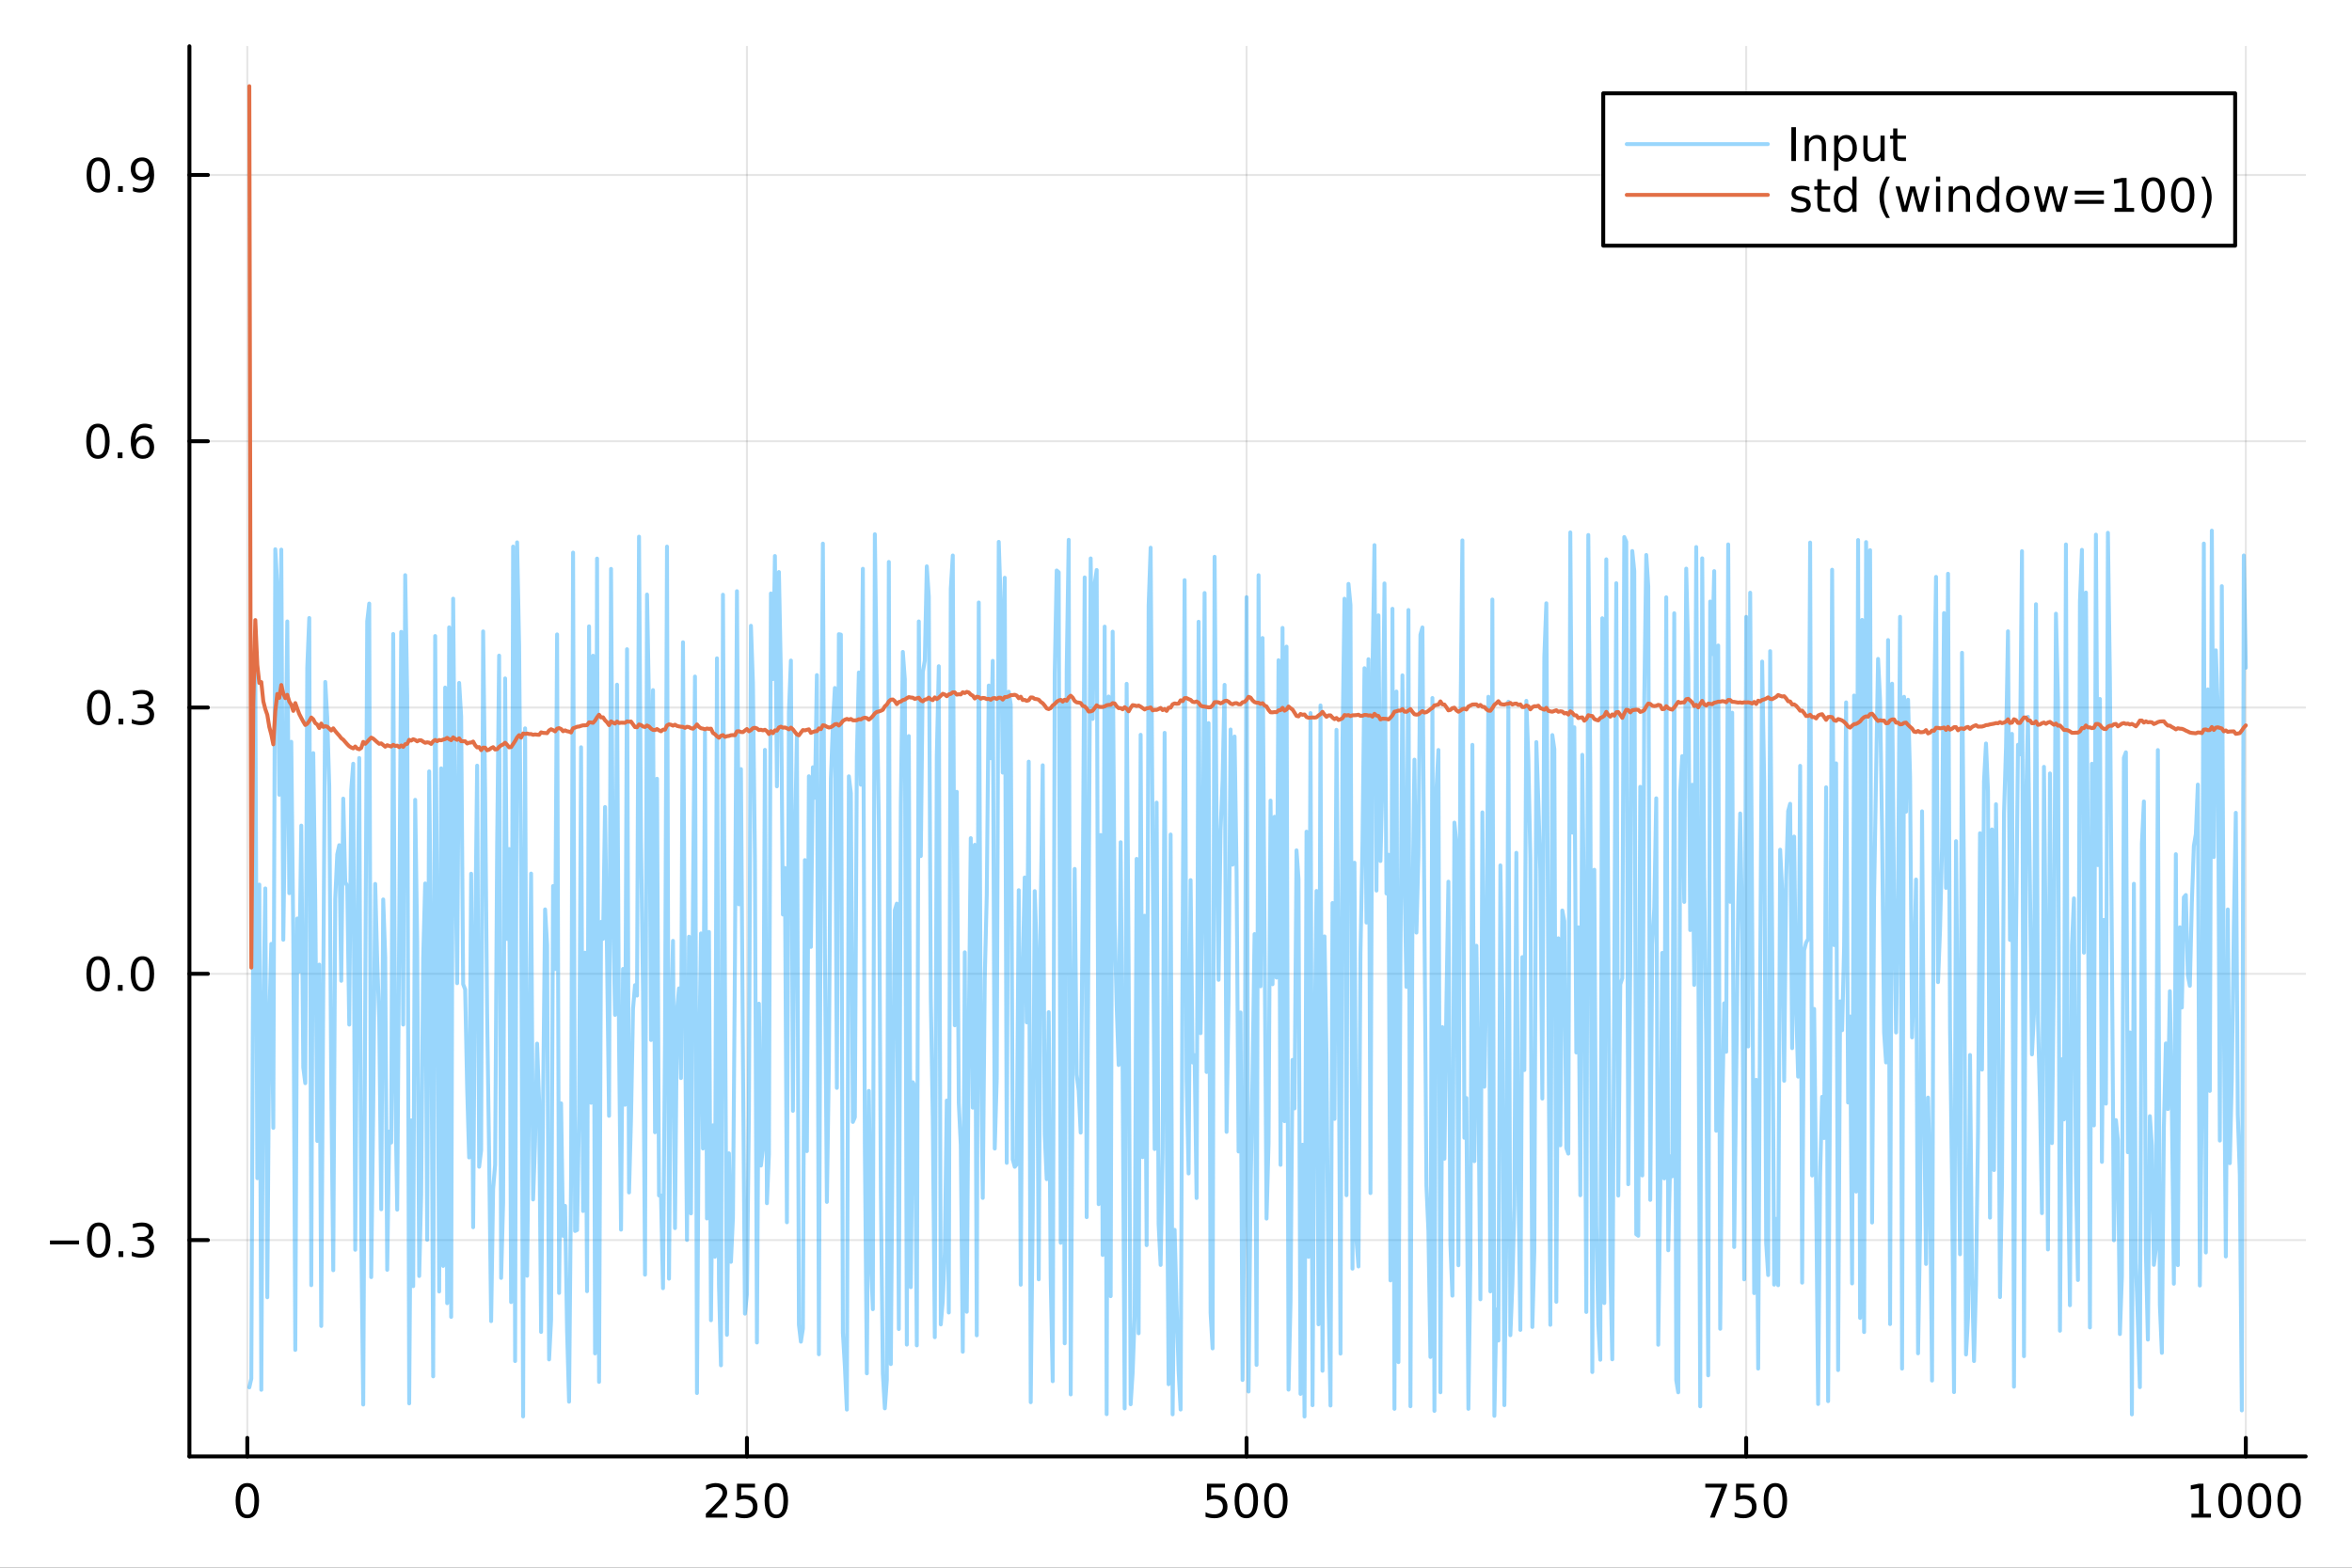 <?xml version="1.0" encoding="utf-8"?>
<svg xmlns="http://www.w3.org/2000/svg" xmlns:xlink="http://www.w3.org/1999/xlink" width="600" height="400" viewBox="0 0 2400 1600">
<rect x="0" y="0" width="2400" height="1600" fill="#333333" stroke="none"/>
<defs>
  <clipPath id="clip950">
    <rect x="0" y="0" width="2400" height="1600"/>
  </clipPath>
</defs>
<path clip-path="url(#clip950)" d="M0 1600 L2400 1600 L2400 0 L0 0  Z" fill="#ffffff" fill-rule="evenodd" fill-opacity="1"/>
<defs>
  <clipPath id="clip951">
    <rect x="480" y="0" width="1681" height="1600"/>
  </clipPath>
</defs>
<path clip-path="url(#clip950)" d="M193.288 1486.45 L2352.76 1486.45 L2352.76 47.244 L193.288 47.244  Z" fill="#ffffff" fill-rule="evenodd" fill-opacity="1"/>
<defs>
  <clipPath id="clip952">
    <rect x="193" y="47" width="2160" height="1440"/>
  </clipPath>
</defs>
<polyline clip-path="url(#clip952)" style="stroke:#000000; stroke-linecap:round; stroke-linejoin:round; stroke-width:2; stroke-opacity:0.1; fill:none" points="252.366,1486.45 252.366,47.244 "/>
<polyline clip-path="url(#clip952)" style="stroke:#000000; stroke-linecap:round; stroke-linejoin:round; stroke-width:2; stroke-opacity:0.1; fill:none" points="762.184,1486.45 762.184,47.244 "/>
<polyline clip-path="url(#clip952)" style="stroke:#000000; stroke-linecap:round; stroke-linejoin:round; stroke-width:2; stroke-opacity:0.1; fill:none" points="1272,1486.45 1272,47.244 "/>
<polyline clip-path="url(#clip952)" style="stroke:#000000; stroke-linecap:round; stroke-linejoin:round; stroke-width:2; stroke-opacity:0.1; fill:none" points="1781.82,1486.45 1781.82,47.244 "/>
<polyline clip-path="url(#clip952)" style="stroke:#000000; stroke-linecap:round; stroke-linejoin:round; stroke-width:2; stroke-opacity:0.1; fill:none" points="2291.64,1486.45 2291.64,47.244 "/>
<polyline clip-path="url(#clip950)" style="stroke:#000000; stroke-linecap:round; stroke-linejoin:round; stroke-width:4; stroke-opacity:1; fill:none" points="193.288,1486.45 2352.76,1486.45 "/>
<polyline clip-path="url(#clip950)" style="stroke:#000000; stroke-linecap:round; stroke-linejoin:round; stroke-width:4; stroke-opacity:1; fill:none" points="252.366,1486.45 252.366,1467.55 "/>
<polyline clip-path="url(#clip950)" style="stroke:#000000; stroke-linecap:round; stroke-linejoin:round; stroke-width:4; stroke-opacity:1; fill:none" points="762.184,1486.45 762.184,1467.55 "/>
<polyline clip-path="url(#clip950)" style="stroke:#000000; stroke-linecap:round; stroke-linejoin:round; stroke-width:4; stroke-opacity:1; fill:none" points="1272,1486.45 1272,1467.55 "/>
<polyline clip-path="url(#clip950)" style="stroke:#000000; stroke-linecap:round; stroke-linejoin:round; stroke-width:4; stroke-opacity:1; fill:none" points="1781.82,1486.45 1781.82,1467.55 "/>
<polyline clip-path="url(#clip950)" style="stroke:#000000; stroke-linecap:round; stroke-linejoin:round; stroke-width:4; stroke-opacity:1; fill:none" points="2291.64,1486.45 2291.64,1467.55 "/>
<path clip-path="url(#clip950)" d="M252.366 1517.37 Q248.755 1517.37 246.926 1520.93 Q245.12 1524.47 245.12 1531.6 Q245.12 1538.71 246.926 1542.27 Q248.755 1545.82 252.366 1545.82 Q256 1545.82 257.805 1542.27 Q259.634 1538.71 259.634 1531.6 Q259.634 1524.47 257.805 1520.93 Q256 1517.37 252.366 1517.37 M252.366 1513.66 Q258.176 1513.66 261.231 1518.27 Q264.31 1522.85 264.31 1531.6 Q264.31 1540.33 261.231 1544.94 Q258.176 1549.52 252.366 1549.52 Q246.555 1549.52 243.477 1544.94 Q240.421 1540.33 240.421 1531.6 Q240.421 1522.85 243.477 1518.27 Q246.555 1513.66 252.366 1513.66 Z" fill="#000000" fill-rule="nonzero" fill-opacity="1" /><path clip-path="url(#clip950)" d="M725.876 1544.91 L742.196 1544.91 L742.196 1548.85 L720.251 1548.85 L720.251 1544.91 Q722.913 1542.16 727.497 1537.53 Q732.103 1532.88 733.284 1531.53 Q735.529 1529.01 736.409 1527.27 Q737.311 1525.51 737.311 1523.82 Q737.311 1521.07 735.367 1519.33 Q733.446 1517.6 730.344 1517.6 Q728.145 1517.6 725.691 1518.36 Q723.261 1519.13 720.483 1520.68 L720.483 1515.95 Q723.307 1514.82 725.761 1514.24 Q728.214 1513.66 730.251 1513.66 Q735.622 1513.66 738.816 1516.35 Q742.01 1519.03 742.01 1523.52 Q742.01 1525.65 741.2 1527.57 Q740.413 1529.47 738.307 1532.07 Q737.728 1532.74 734.626 1535.95 Q731.524 1539.15 725.876 1544.91 Z" fill="#000000" fill-rule="nonzero" fill-opacity="1" /><path clip-path="url(#clip950)" d="M752.057 1514.29 L770.413 1514.29 L770.413 1518.22 L756.339 1518.22 L756.339 1526.7 Q757.358 1526.35 758.376 1526.19 Q759.395 1526 760.413 1526 Q766.2 1526 769.58 1529.17 Q772.959 1532.34 772.959 1537.76 Q772.959 1543.34 769.487 1546.44 Q766.015 1549.52 759.696 1549.52 Q757.52 1549.52 755.251 1549.15 Q753.006 1548.78 750.598 1548.04 L750.598 1543.34 Q752.682 1544.47 754.904 1545.03 Q757.126 1545.58 759.603 1545.58 Q763.608 1545.58 765.945 1543.48 Q768.283 1541.37 768.283 1537.76 Q768.283 1534.15 765.945 1532.04 Q763.608 1529.94 759.603 1529.94 Q757.728 1529.94 755.853 1530.35 Q754.001 1530.77 752.057 1531.65 L752.057 1514.29 Z" fill="#000000" fill-rule="nonzero" fill-opacity="1" /><path clip-path="url(#clip950)" d="M792.172 1517.37 Q788.561 1517.37 786.732 1520.93 Q784.927 1524.47 784.927 1531.6 Q784.927 1538.71 786.732 1542.27 Q788.561 1545.82 792.172 1545.82 Q795.806 1545.82 797.612 1542.27 Q799.441 1538.71 799.441 1531.6 Q799.441 1524.47 797.612 1520.93 Q795.806 1517.37 792.172 1517.37 M792.172 1513.66 Q797.982 1513.66 801.038 1518.27 Q804.117 1522.85 804.117 1531.6 Q804.117 1540.33 801.038 1544.94 Q797.982 1549.52 792.172 1549.52 Q786.362 1549.52 783.283 1544.94 Q780.228 1540.33 780.228 1531.6 Q780.228 1522.85 783.283 1518.27 Q786.362 1513.66 792.172 1513.66 Z" fill="#000000" fill-rule="nonzero" fill-opacity="1" /><path clip-path="url(#clip950)" d="M1231.62 1514.29 L1249.98 1514.29 L1249.98 1518.22 L1235.9 1518.22 L1235.9 1526.7 Q1236.92 1526.35 1237.94 1526.19 Q1238.96 1526 1239.98 1526 Q1245.76 1526 1249.14 1529.17 Q1252.52 1532.34 1252.52 1537.76 Q1252.52 1543.34 1249.05 1546.44 Q1245.58 1549.52 1239.26 1549.52 Q1237.08 1549.52 1234.81 1549.15 Q1232.57 1548.78 1230.16 1548.04 L1230.16 1543.34 Q1232.25 1544.47 1234.47 1545.03 Q1236.69 1545.58 1239.17 1545.58 Q1243.17 1545.58 1245.51 1543.48 Q1247.85 1541.37 1247.85 1537.76 Q1247.85 1534.15 1245.51 1532.04 Q1243.17 1529.94 1239.17 1529.94 Q1237.29 1529.94 1235.42 1530.35 Q1233.56 1530.77 1231.62 1531.65 L1231.62 1514.29 Z" fill="#000000" fill-rule="nonzero" fill-opacity="1" /><path clip-path="url(#clip950)" d="M1271.74 1517.37 Q1268.12 1517.37 1266.3 1520.93 Q1264.49 1524.47 1264.49 1531.6 Q1264.49 1538.71 1266.3 1542.27 Q1268.12 1545.82 1271.74 1545.82 Q1275.37 1545.82 1277.18 1542.27 Q1279 1538.71 1279 1531.6 Q1279 1524.47 1277.18 1520.93 Q1275.37 1517.37 1271.74 1517.37 M1271.74 1513.66 Q1277.55 1513.66 1280.6 1518.27 Q1283.68 1522.85 1283.68 1531.6 Q1283.68 1540.33 1280.6 1544.94 Q1277.55 1549.52 1271.74 1549.52 Q1265.93 1549.52 1262.85 1544.94 Q1259.79 1540.33 1259.79 1531.6 Q1259.79 1522.85 1262.85 1518.27 Q1265.93 1513.66 1271.74 1513.66 Z" fill="#000000" fill-rule="nonzero" fill-opacity="1" /><path clip-path="url(#clip950)" d="M1301.9 1517.37 Q1298.29 1517.37 1296.46 1520.93 Q1294.65 1524.47 1294.65 1531.6 Q1294.65 1538.71 1296.46 1542.27 Q1298.29 1545.82 1301.9 1545.82 Q1305.53 1545.82 1307.34 1542.27 Q1309.17 1538.71 1309.17 1531.6 Q1309.17 1524.47 1307.34 1520.93 Q1305.53 1517.37 1301.9 1517.37 M1301.9 1513.66 Q1307.71 1513.66 1310.76 1518.27 Q1313.84 1522.85 1313.84 1531.6 Q1313.84 1540.33 1310.76 1544.94 Q1307.71 1549.52 1301.9 1549.52 Q1296.09 1549.52 1293.01 1544.94 Q1289.95 1540.33 1289.95 1531.6 Q1289.95 1522.85 1293.01 1518.27 Q1296.09 1513.66 1301.9 1513.66 Z" fill="#000000" fill-rule="nonzero" fill-opacity="1" /><path clip-path="url(#clip950)" d="M1740.1 1514.29 L1762.32 1514.29 L1762.32 1516.28 L1749.77 1548.85 L1744.89 1548.85 L1756.69 1518.22 L1740.1 1518.22 L1740.1 1514.29 Z" fill="#000000" fill-rule="nonzero" fill-opacity="1" /><path clip-path="url(#clip950)" d="M1771.48 1514.29 L1789.84 1514.29 L1789.84 1518.22 L1775.77 1518.22 L1775.77 1526.7 Q1776.79 1526.35 1777.8 1526.19 Q1778.82 1526 1779.84 1526 Q1785.63 1526 1789.01 1529.17 Q1792.39 1532.34 1792.39 1537.76 Q1792.39 1543.34 1788.92 1546.44 Q1785.44 1549.52 1779.12 1549.52 Q1776.95 1549.52 1774.68 1549.15 Q1772.43 1548.78 1770.03 1548.04 L1770.03 1543.34 Q1772.11 1544.47 1774.33 1545.03 Q1776.55 1545.58 1779.03 1545.58 Q1783.04 1545.58 1785.37 1543.48 Q1787.71 1541.37 1787.71 1537.76 Q1787.71 1534.15 1785.37 1532.04 Q1783.04 1529.94 1779.03 1529.94 Q1777.16 1529.94 1775.28 1530.35 Q1773.43 1530.77 1771.48 1531.65 L1771.48 1514.29 Z" fill="#000000" fill-rule="nonzero" fill-opacity="1" /><path clip-path="url(#clip950)" d="M1811.6 1517.37 Q1807.99 1517.37 1806.16 1520.93 Q1804.36 1524.47 1804.36 1531.6 Q1804.36 1538.71 1806.16 1542.27 Q1807.99 1545.82 1811.6 1545.82 Q1815.23 1545.82 1817.04 1542.27 Q1818.87 1538.71 1818.87 1531.6 Q1818.87 1524.47 1817.04 1520.93 Q1815.23 1517.37 1811.6 1517.37 M1811.6 1513.66 Q1817.41 1513.66 1820.47 1518.27 Q1823.54 1522.85 1823.54 1531.6 Q1823.54 1540.33 1820.47 1544.94 Q1817.41 1549.52 1811.6 1549.52 Q1805.79 1549.52 1802.71 1544.94 Q1799.66 1540.33 1799.66 1531.6 Q1799.66 1522.85 1802.71 1518.27 Q1805.79 1513.66 1811.6 1513.66 Z" fill="#000000" fill-rule="nonzero" fill-opacity="1" /><path clip-path="url(#clip950)" d="M2236.16 1544.91 L2243.8 1544.91 L2243.8 1518.55 L2235.49 1520.21 L2235.49 1515.95 L2243.76 1514.29 L2248.43 1514.29 L2248.43 1544.91 L2256.07 1544.91 L2256.07 1548.85 L2236.16 1548.85 L2236.16 1544.91 Z" fill="#000000" fill-rule="nonzero" fill-opacity="1" /><path clip-path="url(#clip950)" d="M2275.52 1517.37 Q2271.91 1517.37 2270.08 1520.93 Q2268.27 1524.47 2268.27 1531.6 Q2268.27 1538.71 2270.08 1542.27 Q2271.91 1545.82 2275.52 1545.82 Q2279.15 1545.82 2280.96 1542.27 Q2282.78 1538.71 2282.78 1531.6 Q2282.78 1524.47 2280.96 1520.93 Q2279.15 1517.37 2275.52 1517.37 M2275.52 1513.66 Q2281.33 1513.66 2284.38 1518.27 Q2287.46 1522.85 2287.46 1531.6 Q2287.46 1540.33 2284.38 1544.94 Q2281.33 1549.52 2275.52 1549.52 Q2269.71 1549.52 2266.63 1544.94 Q2263.57 1540.33 2263.57 1531.6 Q2263.57 1522.85 2266.63 1518.27 Q2269.71 1513.66 2275.52 1513.66 Z" fill="#000000" fill-rule="nonzero" fill-opacity="1" /><path clip-path="url(#clip950)" d="M2305.68 1517.37 Q2302.07 1517.37 2300.24 1520.93 Q2298.43 1524.47 2298.43 1531.6 Q2298.43 1538.71 2300.24 1542.27 Q2302.07 1545.82 2305.68 1545.82 Q2309.31 1545.82 2311.12 1542.27 Q2312.95 1538.71 2312.95 1531.6 Q2312.95 1524.47 2311.12 1520.93 Q2309.31 1517.37 2305.68 1517.37 M2305.68 1513.66 Q2311.49 1513.66 2314.54 1518.27 Q2317.62 1522.85 2317.62 1531.6 Q2317.62 1540.33 2314.54 1544.94 Q2311.49 1549.52 2305.68 1549.52 Q2299.87 1549.52 2296.79 1544.94 Q2293.73 1540.33 2293.73 1531.6 Q2293.73 1522.85 2296.79 1518.27 Q2299.87 1513.66 2305.68 1513.66 Z" fill="#000000" fill-rule="nonzero" fill-opacity="1" /><path clip-path="url(#clip950)" d="M2335.84 1517.37 Q2332.23 1517.37 2330.4 1520.93 Q2328.59 1524.47 2328.59 1531.6 Q2328.59 1538.71 2330.4 1542.27 Q2332.23 1545.82 2335.84 1545.82 Q2339.47 1545.82 2341.28 1542.27 Q2343.11 1538.71 2343.11 1531.6 Q2343.11 1524.47 2341.28 1520.93 Q2339.47 1517.37 2335.84 1517.37 M2335.84 1513.66 Q2341.65 1513.66 2344.71 1518.27 Q2347.78 1522.85 2347.78 1531.6 Q2347.78 1540.33 2344.71 1544.94 Q2341.65 1549.52 2335.84 1549.52 Q2330.03 1549.52 2326.95 1544.94 Q2323.9 1540.33 2323.9 1531.6 Q2323.9 1522.85 2326.95 1518.27 Q2330.03 1513.66 2335.84 1513.66 Z" fill="#000000" fill-rule="nonzero" fill-opacity="1" /><polyline clip-path="url(#clip952)" style="stroke:#000000; stroke-linecap:round; stroke-linejoin:round; stroke-width:2; stroke-opacity:0.1; fill:none" points="193.288,1265.64 2352.76,1265.64 "/>
<polyline clip-path="url(#clip952)" style="stroke:#000000; stroke-linecap:round; stroke-linejoin:round; stroke-width:2; stroke-opacity:0.1; fill:none" points="193.288,993.87 2352.76,993.87 "/>
<polyline clip-path="url(#clip952)" style="stroke:#000000; stroke-linecap:round; stroke-linejoin:round; stroke-width:2; stroke-opacity:0.1; fill:none" points="193.288,722.102 2352.76,722.102 "/>
<polyline clip-path="url(#clip952)" style="stroke:#000000; stroke-linecap:round; stroke-linejoin:round; stroke-width:2; stroke-opacity:0.1; fill:none" points="193.288,450.334 2352.76,450.334 "/>
<polyline clip-path="url(#clip952)" style="stroke:#000000; stroke-linecap:round; stroke-linejoin:round; stroke-width:2; stroke-opacity:0.1; fill:none" points="193.288,178.566 2352.76,178.566 "/>
<polyline clip-path="url(#clip950)" style="stroke:#000000; stroke-linecap:round; stroke-linejoin:round; stroke-width:4; stroke-opacity:1; fill:none" points="193.288,1486.45 193.288,47.244 "/>
<polyline clip-path="url(#clip950)" style="stroke:#000000; stroke-linecap:round; stroke-linejoin:round; stroke-width:4; stroke-opacity:1; fill:none" points="193.288,1265.64 212.185,1265.64 "/>
<polyline clip-path="url(#clip950)" style="stroke:#000000; stroke-linecap:round; stroke-linejoin:round; stroke-width:4; stroke-opacity:1; fill:none" points="193.288,993.87 212.185,993.87 "/>
<polyline clip-path="url(#clip950)" style="stroke:#000000; stroke-linecap:round; stroke-linejoin:round; stroke-width:4; stroke-opacity:1; fill:none" points="193.288,722.102 212.185,722.102 "/>
<polyline clip-path="url(#clip950)" style="stroke:#000000; stroke-linecap:round; stroke-linejoin:round; stroke-width:4; stroke-opacity:1; fill:none" points="193.288,450.334 212.185,450.334 "/>
<polyline clip-path="url(#clip950)" style="stroke:#000000; stroke-linecap:round; stroke-linejoin:round; stroke-width:4; stroke-opacity:1; fill:none" points="193.288,178.566 212.185,178.566 "/>
<path clip-path="url(#clip950)" d="M50.992 1266.09 L80.668 1266.09 L80.668 1270.02 L50.992 1270.02 L50.992 1266.09 Z" fill="#000000" fill-rule="nonzero" fill-opacity="1" /><path clip-path="url(#clip950)" d="M100.76 1251.44 Q97.149 1251.44 95.321 1255 Q93.515 1258.54 93.515 1265.67 Q93.515 1272.78 95.321 1276.34 Q97.149 1279.89 100.76 1279.89 Q104.395 1279.89 106.2 1276.34 Q108.029 1272.78 108.029 1265.67 Q108.029 1258.54 106.2 1255 Q104.395 1251.44 100.76 1251.44 M100.76 1247.73 Q106.571 1247.73 109.626 1252.34 Q112.705 1256.92 112.705 1265.67 Q112.705 1274.4 109.626 1279.01 Q106.571 1283.59 100.76 1283.59 Q94.95 1283.59 91.871 1279.01 Q88.816 1274.4 88.816 1265.67 Q88.816 1256.92 91.871 1252.34 Q94.95 1247.73 100.76 1247.73 Z" fill="#000000" fill-rule="nonzero" fill-opacity="1" /><path clip-path="url(#clip950)" d="M120.922 1277.04 L125.807 1277.04 L125.807 1282.92 L120.922 1282.92 L120.922 1277.04 Z" fill="#000000" fill-rule="nonzero" fill-opacity="1" /><path clip-path="url(#clip950)" d="M150.158 1264.28 Q153.515 1265 155.39 1267.27 Q157.288 1269.54 157.288 1272.87 Q157.288 1277.99 153.769 1280.79 Q150.251 1283.59 143.769 1283.59 Q141.593 1283.59 139.279 1283.15 Q136.987 1282.73 134.533 1281.88 L134.533 1277.36 Q136.478 1278.5 138.793 1279.08 Q141.107 1279.65 143.631 1279.65 Q148.029 1279.65 150.32 1277.92 Q152.635 1276.18 152.635 1272.87 Q152.635 1269.82 150.482 1268.1 Q148.353 1266.37 144.533 1266.37 L140.506 1266.37 L140.506 1262.52 L144.718 1262.52 Q148.168 1262.52 149.996 1261.16 Q151.825 1259.77 151.825 1257.18 Q151.825 1254.52 149.927 1253.1 Q148.052 1251.67 144.533 1251.67 Q142.612 1251.67 140.413 1252.08 Q138.214 1252.5 135.575 1253.38 L135.575 1249.21 Q138.237 1248.47 140.552 1248.1 Q142.89 1247.73 144.95 1247.73 Q150.274 1247.73 153.376 1250.16 Q156.478 1252.57 156.478 1256.69 Q156.478 1259.56 154.834 1261.55 Q153.191 1263.52 150.158 1264.28 Z" fill="#000000" fill-rule="nonzero" fill-opacity="1" /><path clip-path="url(#clip950)" d="M100.112 979.669 Q96.501 979.669 94.672 983.233 Q92.867 986.775 92.867 993.905 Q92.867 1001.01 94.672 1004.58 Q96.501 1008.12 100.112 1008.12 Q103.746 1008.12 105.552 1004.58 Q107.381 1001.01 107.381 993.905 Q107.381 986.775 105.552 983.233 Q103.746 979.669 100.112 979.669 M100.112 975.965 Q105.922 975.965 108.978 980.571 Q112.057 985.155 112.057 993.905 Q112.057 1002.63 108.978 1007.24 Q105.922 1011.82 100.112 1011.82 Q94.302 1011.82 91.223 1007.24 Q88.168 1002.63 88.168 993.905 Q88.168 985.155 91.223 980.571 Q94.302 975.965 100.112 975.965 Z" fill="#000000" fill-rule="nonzero" fill-opacity="1" /><path clip-path="url(#clip950)" d="M120.274 1005.27 L125.158 1005.27 L125.158 1011.15 L120.274 1011.15 L120.274 1005.27 Z" fill="#000000" fill-rule="nonzero" fill-opacity="1" /><path clip-path="url(#clip950)" d="M145.343 979.669 Q141.732 979.669 139.904 983.233 Q138.098 986.775 138.098 993.905 Q138.098 1001.01 139.904 1004.58 Q141.732 1008.12 145.343 1008.12 Q148.978 1008.12 150.783 1004.58 Q152.612 1001.01 152.612 993.905 Q152.612 986.775 150.783 983.233 Q148.978 979.669 145.343 979.669 M145.343 975.965 Q151.154 975.965 154.209 980.571 Q157.288 985.155 157.288 993.905 Q157.288 1002.63 154.209 1007.24 Q151.154 1011.82 145.343 1011.82 Q139.533 1011.82 136.455 1007.24 Q133.399 1002.63 133.399 993.905 Q133.399 985.155 136.455 980.571 Q139.533 975.965 145.343 975.965 Z" fill="#000000" fill-rule="nonzero" fill-opacity="1" /><path clip-path="url(#clip950)" d="M100.76 707.9 Q97.149 707.9 95.321 711.465 Q93.515 715.007 93.515 722.137 Q93.515 729.243 95.321 732.808 Q97.149 736.349 100.76 736.349 Q104.395 736.349 106.2 732.808 Q108.029 729.243 108.029 722.137 Q108.029 715.007 106.2 711.465 Q104.395 707.9 100.76 707.9 M100.76 704.197 Q106.571 704.197 109.626 708.803 Q112.705 713.387 112.705 722.137 Q112.705 730.863 109.626 735.47 Q106.571 740.053 100.76 740.053 Q94.95 740.053 91.871 735.47 Q88.816 730.863 88.816 722.137 Q88.816 713.387 91.871 708.803 Q94.95 704.197 100.76 704.197 Z" fill="#000000" fill-rule="nonzero" fill-opacity="1" /><path clip-path="url(#clip950)" d="M120.922 733.502 L125.807 733.502 L125.807 739.382 L120.922 739.382 L120.922 733.502 Z" fill="#000000" fill-rule="nonzero" fill-opacity="1" /><path clip-path="url(#clip950)" d="M150.158 720.748 Q153.515 721.465 155.39 723.734 Q157.288 726.002 157.288 729.336 Q157.288 734.451 153.769 737.252 Q150.251 740.053 143.769 740.053 Q141.593 740.053 139.279 739.613 Q136.987 739.197 134.533 738.34 L134.533 733.826 Q136.478 734.961 138.793 735.539 Q141.107 736.118 143.631 736.118 Q148.029 736.118 150.32 734.382 Q152.635 732.646 152.635 729.336 Q152.635 726.28 150.482 724.567 Q148.353 722.831 144.533 722.831 L140.506 722.831 L140.506 718.988 L144.718 718.988 Q148.168 718.988 149.996 717.623 Q151.825 716.234 151.825 713.641 Q151.825 710.979 149.927 709.567 Q148.052 708.132 144.533 708.132 Q142.612 708.132 140.413 708.549 Q138.214 708.965 135.575 709.845 L135.575 705.678 Q138.237 704.938 140.552 704.567 Q142.89 704.197 144.95 704.197 Q150.274 704.197 153.376 706.627 Q156.478 709.035 156.478 713.155 Q156.478 716.025 154.834 718.016 Q153.191 719.984 150.158 720.748 Z" fill="#000000" fill-rule="nonzero" fill-opacity="1" /><path clip-path="url(#clip950)" d="M99.95 436.132 Q96.339 436.132 94.51 439.697 Q92.705 443.239 92.705 450.368 Q92.705 457.475 94.51 461.04 Q96.339 464.581 99.95 464.581 Q103.584 464.581 105.39 461.04 Q107.219 457.475 107.219 450.368 Q107.219 443.239 105.39 439.697 Q103.584 436.132 99.95 436.132 M99.95 432.429 Q105.76 432.429 108.816 437.035 Q111.895 441.618 111.895 450.368 Q111.895 459.095 108.816 463.702 Q105.76 468.285 99.95 468.285 Q94.14 468.285 91.061 463.702 Q88.006 459.095 88.006 450.368 Q88.006 441.618 91.061 437.035 Q94.14 432.429 99.95 432.429 Z" fill="#000000" fill-rule="nonzero" fill-opacity="1" /><path clip-path="url(#clip950)" d="M120.112 461.734 L124.996 461.734 L124.996 467.614 L120.112 467.614 L120.112 461.734 Z" fill="#000000" fill-rule="nonzero" fill-opacity="1" /><path clip-path="url(#clip950)" d="M145.76 448.47 Q142.612 448.47 140.76 450.623 Q138.931 452.776 138.931 456.526 Q138.931 460.253 140.76 462.429 Q142.612 464.581 145.76 464.581 Q148.908 464.581 150.737 462.429 Q152.589 460.253 152.589 456.526 Q152.589 452.776 150.737 450.623 Q148.908 448.47 145.76 448.47 M155.042 433.818 L155.042 438.077 Q153.283 437.244 151.478 436.804 Q149.695 436.364 147.936 436.364 Q143.306 436.364 140.853 439.489 Q138.422 442.614 138.075 448.933 Q139.441 446.919 141.501 445.855 Q143.561 444.767 146.038 444.767 Q151.246 444.767 154.255 447.938 Q157.288 451.086 157.288 456.526 Q157.288 461.85 154.14 465.067 Q150.992 468.285 145.76 468.285 Q139.765 468.285 136.594 463.702 Q133.422 459.095 133.422 450.368 Q133.422 442.174 137.311 437.313 Q141.2 432.429 147.751 432.429 Q149.51 432.429 151.293 432.776 Q153.098 433.123 155.042 433.818 Z" fill="#000000" fill-rule="nonzero" fill-opacity="1" /><path clip-path="url(#clip950)" d="M100.297 164.364 Q96.686 164.364 94.858 167.929 Q93.052 171.471 93.052 178.6 Q93.052 185.707 94.858 189.272 Q96.686 192.813 100.297 192.813 Q103.932 192.813 105.737 189.272 Q107.566 185.707 107.566 178.6 Q107.566 171.471 105.737 167.929 Q103.932 164.364 100.297 164.364 M100.297 160.661 Q106.108 160.661 109.163 165.267 Q112.242 169.85 112.242 178.6 Q112.242 187.327 109.163 191.934 Q106.108 196.517 100.297 196.517 Q94.487 196.517 91.409 191.934 Q88.353 187.327 88.353 178.6 Q88.353 169.85 91.409 165.267 Q94.487 160.661 100.297 160.661 Z" fill="#000000" fill-rule="nonzero" fill-opacity="1" /><path clip-path="url(#clip950)" d="M120.459 189.966 L125.344 189.966 L125.344 195.846 L120.459 195.846 L120.459 189.966 Z" fill="#000000" fill-rule="nonzero" fill-opacity="1" /><path clip-path="url(#clip950)" d="M135.668 195.128 L135.668 190.869 Q137.427 191.702 139.232 192.142 Q141.038 192.582 142.774 192.582 Q147.404 192.582 149.834 189.48 Q152.288 186.355 152.635 180.012 Q151.293 182.003 149.232 183.068 Q147.172 184.133 144.672 184.133 Q139.487 184.133 136.455 181.008 Q133.445 177.86 133.445 172.42 Q133.445 167.096 136.594 163.878 Q139.742 160.661 144.973 160.661 Q150.968 160.661 154.117 165.267 Q157.288 169.85 157.288 178.6 Q157.288 186.772 153.399 191.656 Q149.533 196.517 142.982 196.517 Q141.223 196.517 139.418 196.17 Q137.612 195.822 135.668 195.128 M144.973 180.475 Q148.121 180.475 149.95 178.323 Q151.802 176.17 151.802 172.42 Q151.802 168.693 149.95 166.54 Q148.121 164.364 144.973 164.364 Q141.825 164.364 139.973 166.54 Q138.144 168.693 138.144 172.42 Q138.144 176.17 139.973 178.323 Q141.825 180.475 144.973 180.475 Z" fill="#000000" fill-rule="nonzero" fill-opacity="1" /><polyline clip-path="url(#clip952)" style="stroke:#009af9; stroke-linecap:round; stroke-linejoin:round; stroke-width:4; stroke-opacity:0.4; fill:none" points="254.405,1416 256.444,1406.99 258.483,934.62 260.523,687.617 262.562,1202.48 264.601,902.831 266.641,1418.46 268.68,1033.96 270.719,906.732 272.758,1324.01 274.798,1042.47 276.837,963.331 278.876,1151.12 280.915,560.563 282.955,597.518 284.994,811.142 287.033,560.928 289.073,959.122 291.112,805.687 293.151,634.242 295.19,911.601 297.23,757.069 299.269,955.521 301.308,1377.75 303.347,937.44 305.387,991.625 307.426,842.631 309.465,1089.45 311.505,1105.51 313.544,681.084 315.583,630.729 317.622,1311.66 319.662,768.665 321.701,920.812 323.74,1164.48 325.779,984.494 327.819,1353.32 329.858,1009.26 331.897,695.971 333.937,732.717 335.976,802.571 338.015,1108.08 340.054,1296.4 342.094,917.199 344.133,871.928 346.172,862.576 348.211,1001 350.251,815.068 352.29,900.348 354.329,904.093 356.369,1045.72 358.408,805.966 360.447,779.467 362.486,1275.52 364.526,982.608 366.565,773.623 368.604,1258.2 370.643,1433.51 372.683,1024.33 374.722,634.033 376.761,616.012 378.801,1303.45 380.84,1131.41 382.879,902.146 384.918,981.404 386.958,1039 388.997,1234.21 391.036,917.991 393.075,976.515 395.115,1295.98 397.154,1154.88 399.193,1166.13 401.233,647.035 403.272,1106.78 405.311,1234.6 407.35,948.059 409.39,644.884 411.429,1045.71 413.468,587.001 415.507,710.298 417.547,1432.34 419.586,1143.49 421.625,1312.67 423.665,816.286 425.704,961.507 427.743,1302.3 429.782,1219.11 431.822,977.52 433.861,901.695 435.9,1265.37 437.939,787.266 439.979,985.87 442.018,1404.72 444.057,649.119 446.097,944.763 448.136,1318.13 450.175,784.197 452.214,1292.03 454.254,701.731 456.293,1330.04 458.332,640.317 460.371,1344.03 462.411,611.01 464.45,859.216 466.489,1003.46 468.529,696.971 470.568,731.048 472.607,1004.47 474.646,1009.78 476.686,1110.48 478.725,1181.34 480.764,891.714 482.803,1252.52 484.843,964.813 486.882,781.407 488.921,1190.82 490.961,1173.85 493,644.418 495.039,809.367 497.078,1034.2 499.118,1180.31 501.157,1348.35 503.196,1213.62 505.235,1188.73 507.275,863.22 509.314,669.123 511.353,1304.27 513.393,1227.79 515.432,692.403 517.471,958.323 519.51,866.493 521.55,1328.92 523.589,557.851 525.628,1389.1 527.667,553.506 529.707,658.576 531.746,899.005 533.785,1445.63 535.825,743.352 537.864,1302.06 539.903,1111.82 541.942,891.594 543.982,1224.19 546.021,1165.15 548.06,1065.14 550.099,1123.42 552.139,1359.4 554.178,1123.27 556.217,928.152 558.257,964.69 560.296,1387.46 562.335,1347.1 564.374,904.299 566.414,989.05 568.453,647.477 570.492,1319.61 572.532,1126.07 574.571,1261.29 576.61,1230.69 578.649,1358.41 580.689,1430.58 582.728,1201.7 584.767,563.991 586.806,1256.36 588.846,1255.39 590.885,1135.54 592.924,762.647 594.964,1235.96 597.003,972.327 599.042,1317.81 601.081,639.258 603.121,1125.52 605.16,669.219 607.199,1381.34 609.238,570.089 611.278,1410.38 613.317,940.916 615.356,958.219 617.396,823.657 619.435,977.435 621.474,1138.85 623.513,580.597 625.553,927.05 627.592,1035.82 629.631,698.769 631.67,1063.86 633.71,1255 635.749,988.898 637.788,1127.54 639.828,662.572 641.867,1217.06 643.906,1141.39 645.945,1029.52 647.985,1005.47 650.024,1016.11 652.063,547.743 654.102,858.325 656.142,1012.04 658.181,1300.96 660.22,606.789 662.26,717.959 664.299,1061.46 666.338,704.34 668.377,1155.6 670.417,794.798 672.456,1220.07 674.495,1220.13 676.534,1314.74 678.574,1063.37 680.613,557.876 682.652,1305.03 684.692,1050.15 686.731,960.244 688.77,1253.45 690.809,1031.48 692.849,1008.78 694.888,1100.29 696.927,655.512 698.966,1032.01 701.006,1265.51 703.045,955.982 705.084,1238.42 707.124,920.776 709.163,690.484 711.202,1421.74 713.241,1095.55 715.281,952.68 717.32,1172.17 719.359,747.126 721.398,1243.61 723.438,951.154 725.477,1347.48 727.516,1148.57 729.556,1282.71 731.595,671.906 733.634,1310.61 735.673,1393.45 737.713,606.982 739.752,1002.79 741.791,1362.35 743.83,1177.09 745.87,1287.85 747.909,1242.61 749.948,979.595 751.988,603.358 754.027,922.978 756.066,784.945 758.105,1080.01 760.145,1340.73 762.184,1321.1 764.223,1133.32 766.262,638.68 768.302,697.396 770.341,877.551 772.38,1370.19 774.42,1024.38 776.459,1189.6 778.498,1172.62 780.537,765.299 782.577,1228.02 784.616,1177.79 786.655,605.671 788.694,693.074 790.734,567.479 792.773,802.572 794.812,583.791 796.852,689.805 798.891,933.403 800.93,885.854 802.969,1247.47 805.009,726.906 807.048,674.169 809.087,1133.73 811.126,861.306 813.166,749.944 815.205,1352.04 817.244,1369.35 819.284,1356.02 821.323,877.822 823.362,1174.86 825.401,792.245 827.441,966.428 829.48,783.1 831.519,814.194 833.558,689.002 835.598,1382.19 837.637,841.58 839.676,554.824 841.716,967.847 843.755,1226.72 845.794,1086.36 847.833,794.546 849.873,740.256 851.912,702.165 853.951,1110.31 855.99,647.245 858.03,647.677 860.069,1360.25 862.108,1394.53 864.148,1438.67 866.187,792.288 868.226,809.614 870.265,1145.08 872.305,1140.27 874.344,771.754 876.383,686.353 878.422,800.895 880.462,580.507 882.501,1170.23 884.54,1401.67 886.58,1113.38 888.619,1282.87 890.658,1336.18 892.697,545.237 894.737,704.649 896.776,839.319 898.815,1216 900.855,1401.77 902.894,1437.41 904.933,1408.48 906.972,573.529 909.012,1392.22 911.051,1131.6 913.09,929.056 915.129,922.237 917.169,1356.43 919.208,821.66 921.247,665.333 923.287,693.263 925.326,1372.32 927.365,751.229 929.404,1313.69 931.444,1104.54 933.483,1108.81 935.522,1373.12 937.561,634.236 939.601,873.714 941.64,686.042 943.679,674.14 945.719,578.005 947.758,608.845 949.797,1018.56 951.836,1142.72 953.876,1364.77 955.915,771.857 957.954,679.935 959.993,1351.73 962.033,1327.77 964.072,1278.25 966.111,1123.22 968.151,1339.6 970.19,601.016 972.229,566.94 974.268,1046.44 976.308,808.129 978.347,1125.71 980.386,1168.54 982.425,1379.58 984.465,971.92 986.504,1338.8 988.543,1056.39 990.583,855.439 992.622,1130.52 994.661,862.196 996.7,1362.85 998.74,614.902 1000.78,1061.86 1002.82,1222.62 1004.86,998.34 1006.9,913.804 1008.94,699.656 1010.98,773.819 1013.01,674.47 1015.05,1172.23 1017.09,1100.66 1019.13,553.029 1021.17,616.59 1023.21,788.527 1025.25,589.647 1027.29,1186.81 1029.33,705.939 1031.37,719.119 1033.41,1183.3 1035.45,1190.87 1037.49,1188.3 1039.53,908.535 1041.56,1311.2 1043.6,990.665 1045.64,895.552 1047.68,1043.45 1049.72,777.316 1051.76,1431.1 1053.8,1239.61 1055.84,909.492 1057.88,971.988 1059.92,1305.73 1061.96,928.249 1064,781.029 1066.04,1157.4 1068.07,1203.45 1070.11,1033.02 1072.15,1305.2 1074.19,1409.64 1076.23,687.478 1078.27,582.24 1080.31,584.065 1082.35,1268.42 1084.39,714.596 1086.43,1371.01 1088.47,683.61 1090.51,550.939 1092.55,1423.17 1094.59,1077.45 1096.62,886.835 1098.66,1096.73 1100.7,1113.06 1102.74,1155.97 1104.78,925.819 1106.82,589.328 1108.86,1242.27 1110.9,922.913 1112.94,569.934 1114.98,733.742 1117.02,595.996 1119.06,581.752 1121.1,1228.98 1123.14,852.195 1125.17,1280.82 1127.21,639.516 1129.25,1443.3 1131.29,710.863 1133.33,1322.9 1135.37,644.695 1137.41,939.746 1139.45,1026.24 1141.49,1086.95 1143.53,859.549 1145.57,1097.28 1147.61,1437.48 1149.65,697.896 1151.69,990.915 1153.72,1433.22 1155.76,1400.87 1157.8,1343.8 1159.84,876.573 1161.88,1360.76 1163.92,749.923 1165.96,1180.97 1168,934.621 1170.04,1270.83 1172.08,618.237 1174.12,558.974 1176.16,863.26 1178.2,1172.72 1180.23,819.157 1182.27,1249.27 1184.31,1291 1186.35,1176.32 1188.39,747.934 1190.43,1135.42 1192.47,1412.76 1194.51,851.712 1196.55,1443.5 1198.59,1255.17 1200.63,1331.82 1202.67,1399.25 1204.71,1438.6 1206.75,967.048 1208.78,592.102 1210.82,1101.41 1212.86,1197.66 1214.9,898.287 1216.94,1084.35 1218.98,1076.86 1221.02,1222.7 1223.06,634.534 1225.1,1054.49 1227.14,917.516 1229.18,605.237 1231.22,1094.08 1233.26,738.021 1235.3,1339.83 1237.33,1376.18 1239.37,568.254 1241.41,840.671 1243.45,1000.03 1245.49,847.601 1247.53,796.967 1249.57,698.961 1251.61,1155.19 1253.65,1017.37 1255.69,744.538 1257.73,882.493 1259.77,751.68 1261.81,890.347 1263.85,1175.24 1265.88,1033.35 1267.92,1408.43 1269.96,1209.43 1272,609.488 1274.04,1420.21 1276.08,1217.94 1278.12,1095.65 1280.16,953.366 1282.2,1393.05 1284.24,587.09 1286.28,1006.63 1288.32,651.192 1290.36,953.745 1292.39,1243.71 1294.43,1166.95 1296.47,817.097 1298.51,1004.52 1300.55,833.614 1302.59,997.736 1304.63,673.808 1306.67,1188.85 1308.71,640.853 1310.75,1144.3 1312.79,659.957 1314.83,1418.3 1316.87,1328.64 1318.91,1081.73 1320.94,1131.28 1322.98,867.895 1325.02,897.233 1327.06,1422.62 1329.1,1168.35 1331.14,1445.72 1333.18,848.824 1335.22,1282.78 1337.26,727.768 1339.3,1434.21 1341.34,1073.57 1343.38,909.335 1345.42,1351.62 1347.46,719.974 1349.49,1399.03 1351.53,955.711 1353.57,1076.18 1355.61,1320.78 1357.65,1434.51 1359.69,921.639 1361.73,1141.98 1363.77,744.845 1365.81,1000.75 1367.85,1381.53 1369.89,758.74 1371.93,611.059 1373.97,1219.87 1376.01,595.931 1378.04,617.496 1380.08,1294.79 1382.12,880.498 1384.16,1265.62 1386.2,1292.59 1388.24,972.545 1390.28,861.164 1392.32,681.963 1394.36,941.593 1396.4,672.797 1398.44,1217.67 1400.48,686.886 1402.52,556.36 1404.56,908.939 1406.59,628.041 1408.63,878.744 1410.67,796.245 1412.71,595.467 1414.75,911.93 1416.79,872.313 1418.83,1306.79 1420.87,621.314 1422.91,1437.87 1424.95,705.784 1426.99,1390.19 1429.03,978.925 1431.07,689.272 1433.1,893.31 1435.14,1007.27 1437.18,622.568 1439.22,1435.24 1441.26,931.639 1443.3,775.316 1445.34,951.821 1447.38,873.038 1449.42,647.863 1451.46,640.381 1453.5,938.43 1455.54,1210.03 1457.58,1256.58 1459.62,1384.94 1461.65,712.4 1463.69,1439.96 1465.73,807.01 1467.77,765.452 1469.81,1420.98 1471.85,1048.32 1473.89,1182.61 1475.93,1025.22 1477.97,899.857 1480.01,1269.75 1482.05,1322.38 1484.09,839.559 1486.13,860.291 1488.17,1291.35 1490.2,745.851 1492.24,551.519 1494.28,1161.24 1496.32,1120.64 1498.36,1437.89 1500.4,1290.73 1502.44,760.19 1504.48,1185.1 1506.52,965.219 1508.56,1106.91 1510.6,1326.09 1512.64,829.119 1514.68,1109.14 1516.72,996.049 1518.75,711.114 1520.79,1318.04 1522.83,611.882 1524.87,1445.02 1526.91,1336.31 1528.95,1368.21 1530.99,883.216 1533.03,1020.71 1535.07,1434.13 1537.11,1254.44 1539.15,716.153 1541.19,1362.7 1543.23,1311.43 1545.26,1230.05 1547.3,870.377 1549.34,1205.19 1551.38,1357.3 1553.42,976.841 1555.46,1092.13 1557.5,715.264 1559.54,774.279 1561.58,875.563 1563.62,1354.34 1565.66,1276.81 1567.7,757.359 1569.74,819.052 1571.78,889.231 1573.81,1121.21 1575.85,670.126 1577.89,615.721 1579.93,1015.53 1581.97,1352.12 1584.01,750.219 1586.05,764.598 1588.09,1328.63 1590.13,957.648 1592.17,1168.89 1594.21,929.278 1596.25,940.141 1598.29,1171.7 1600.33,1177.41 1602.36,543.358 1604.4,849.775 1606.44,742.26 1608.48,1074.17 1610.52,946.423 1612.56,1219.91 1614.6,770.374 1616.64,966.635 1618.68,1339.04 1620.72,546.015 1622.76,791.847 1624.8,1400.34 1626.84,887.666 1628.88,1250.43 1630.91,1351.11 1632.95,1387.75 1634.99,630.978 1637.03,1329.9 1639.07,570.844 1641.11,953.953 1643.15,1289.06 1645.19,1387.35 1647.23,995.424 1649.27,595.235 1651.31,1220.23 1653.35,1004.65 1655.39,998.519 1657.42,548.115 1659.46,552.933 1661.5,1208.66 1663.54,983.526 1665.58,562.373 1667.62,582.738 1669.66,1259.71 1671.7,1261.23 1673.74,803.035 1675.78,1199.71 1677.82,713.754 1679.86,566.4 1681.9,598.655 1683.94,1224.62 1685.97,963.975 1688.01,927.071 1690.05,814.783 1692.09,1372.46 1694.13,1217.11 1696.17,972.527 1698.21,1202.72 1700.25,609.606 1702.29,1276.04 1704.33,1180.07 1706.37,1200.62 1708.41,625.917 1710.45,1408.59 1712.49,1421 1714.52,807.965 1716.56,771.659 1718.6,920.516 1720.64,580.36 1722.68,671.092 1724.72,949.257 1726.76,800.978 1728.8,1005.25 1730.84,558.335 1732.88,938.666 1734.92,1435.34 1736.96,569.839 1739,894.897 1741.04,1064.84 1743.07,1403.7 1745.11,613.915 1747.15,667.518 1749.19,582.878 1751.23,1154.07 1753.27,658.81 1755.31,1356.16 1757.35,1134.48 1759.39,1023.98 1761.43,1073.5 1763.47,555.623 1765.51,920.373 1767.55,727.373 1769.58,1272.74 1771.62,1100.35 1773.66,925.582 1775.7,830.222 1777.74,950.938 1779.78,1305.75 1781.82,629.584 1783.86,1068.02 1785.9,604.922 1787.94,944.15 1789.98,1319.79 1792.02,1102.11 1794.06,1396.8 1796.1,997.689 1798.13,675.195 1800.17,797.216 1802.21,1268.6 1804.25,1301.35 1806.29,664.542 1808.33,955.264 1810.37,1311.12 1812.41,1243.94 1814.45,1311.69 1816.49,867.187 1818.53,908.592 1820.57,1103.07 1822.61,897.252 1824.65,827.858 1826.68,820.348 1828.72,1069.76 1830.76,853.818 1832.8,1025.87 1834.84,1098.82 1836.88,781.612 1838.92,1309.1 1840.96,970.017 1843,961.97 1845.04,958.344 1847.08,553.737 1849.12,1199.74 1851.16,1029.7 1853.2,1214.52 1855.23,1432.92 1857.27,1200.28 1859.31,1119.39 1861.35,1161.48 1863.39,803.518 1865.43,1430.04 1867.47,1078.53 1869.51,581.457 1871.55,964.578 1873.59,779.11 1875.63,1398.31 1877.67,1022.04 1879.71,1051.46 1881.74,966.502 1883.78,716.854 1885.82,1125.27 1887.86,1037.43 1889.9,1309.9 1891.94,709.862 1893.98,1216.15 1896.02,551.164 1898.06,1345.13 1900.1,632.674 1902.14,1359.5 1904.18,553.244 1906.22,728.647 1908.26,561.522 1910.29,1247.73 1912.33,915.814 1914.37,790.329 1916.41,672.478 1918.45,714.744 1920.49,848.269 1922.53,1053.48 1924.57,1084.37 1926.61,653.272 1928.65,1351.37 1930.69,697.77 1932.73,919.393 1934.77,1053.78 1936.81,911.783 1938.84,629.491 1940.88,1396.81 1942.92,711.171 1944.96,828.425 1947,714.143 1949.04,792.778 1951.08,1058.78 1953.12,994.126 1955.16,897.641 1957.2,1381.23 1959.24,1256.33 1961.28,828.054 1963.32,1126.66 1965.36,1290.02 1967.39,1120.2 1969.43,1211.35 1971.47,1409.02 1973.51,737.283 1975.55,588.775 1977.59,1002.39 1979.63,948.753 1981.67,865.371 1983.71,625.692 1985.75,906.204 1987.79,585.575 1989.83,1049.93 1991.87,1203.87 1993.9,1420.81 1995.94,858.463 1997.98,1091.05 2000.02,1280.11 2002.06,666.206 2004.1,906.578 2006.14,1382.38 2008.18,1344.19 2010.22,1076.75 2012.26,1303.16 2014.3,1389.11 2016.34,1310.33 2018.38,1154.82 2020.42,850.397 2022.45,1091.68 2024.49,797.454 2026.53,758.814 2028.57,807.62 2030.61,1242.73 2032.65,846.498 2034.69,1194.16 2036.73,820.802 2038.77,990.352 2040.81,1323.83 2042.85,1206.71 2044.89,829.929 2046.93,763.266 2048.97,644.307 2051,959.332 2053.04,748.987 2055.08,1415.26 2057.12,961.601 2059.16,760.118 2061.2,769.852 2063.24,562.538 2065.28,1384.15 2067.32,824.683 2069.36,731.553 2071.4,906.228 2073.44,1076.13 2075.48,1034.07 2077.52,616.666 2079.55,1041.06 2081.59,1121.74 2083.63,1238.18 2085.67,782.626 2087.71,986.794 2089.75,1275.21 2091.79,789.382 2093.83,1166.63 2095.87,985.975 2097.91,626.327 2099.95,714.005 2101.99,1358.16 2104.03,1081.07 2106.07,1142.48 2108.1,555.656 2110.14,1181.44 2112.18,1332.17 2114.22,965.086 2116.26,916.89 2118.3,1198.94 2120.34,1306.39 2122.38,614.18 2124.42,561.177 2126.46,972.342 2128.5,604.742 2130.54,879.896 2132.58,1354.83 2134.61,779.515 2136.65,1148.62 2138.69,545.648 2140.73,882.97 2142.77,713.365 2144.81,1185.84 2146.85,938.85 2148.89,1126.42 2150.93,543.767 2152.97,692.975 2155.01,970.852 2157.05,1265.88 2159.09,1143.19 2161.13,1163.88 2163.16,1361.56 2165.2,1302.65 2167.24,773.401 2169.28,767.803 2171.32,1176.02 2173.36,1053.72 2175.4,1443.57 2177.44,901.983 2179.48,1288.35 2181.52,1349 2183.56,1415.74 2185.6,861.449 2187.64,817.978 2189.68,1278.05 2191.71,1367.22 2193.75,1139.19 2195.79,1169.52 2197.83,1290.93 2199.87,1274.41 2201.91,765.516 2203.95,1331.94 2205.99,1380.76 2208.03,1150.28 2210.07,1064.95 2212.11,1131.93 2214.15,1011.64 2216.19,1129.69 2218.23,1310.19 2220.26,871.806 2222.3,1291.24 2224.34,946.429 2226.38,1028.29 2228.42,915.823 2230.46,913.449 2232.5,995.378 2234.54,1006.1 2236.58,922.016 2238.62,863.433 2240.66,851.24 2242.7,800.737 2244.74,1312.01 2246.77,1121.94 2248.81,554.764 2250.85,1278.31 2252.89,703.609 2254.93,1113.39 2256.97,541.585 2259.01,874.726 2261.05,663.713 2263.09,724.21 2265.13,1164.1 2267.17,598.248 2269.21,1028.89 2271.25,1282.37 2273.29,928.205 2275.32,1187.15 2277.36,1101.81 2279.4,945.889 2281.44,829.548 2283.48,1137.79 2285.52,1198.43 2287.56,1439.5 2289.6,566.902 2291.64,681.494 "/>
<polyline clip-path="url(#clip952)" style="stroke:#e26f46; stroke-linecap:round; stroke-linejoin:round; stroke-width:4; stroke-opacity:1; fill:none" points="254.405,87.976 256.444,987.499 258.483,718.509 260.523,632.853 262.562,678.573 264.601,697.06 266.641,696.11 268.68,715.735 270.719,723.684 272.758,729.56 274.798,741.94 276.837,749.654 278.876,759.675 280.915,725.627 282.955,708.269 284.994,712.256 287.033,699.113 289.073,707.787 291.112,712.534 293.151,709.122 295.19,716.078 297.23,719.227 299.269,725.541 301.308,717.558 303.347,723.288 305.387,728.722 307.426,732.697 309.465,736.527 311.505,739.929 313.544,738.623 315.583,735.805 317.622,732.283 319.662,734.121 321.701,737.999 323.74,739.405 325.779,743.045 327.819,738.458 329.858,741.875 331.897,741.183 333.937,741.651 335.976,743.558 338.015,745.57 340.054,743.336 342.094,746.134 344.133,748.532 346.172,750.78 348.211,753.381 350.251,754.958 352.29,757.291 354.329,759.576 356.369,761.624 358.408,762.895 360.447,763.8 362.486,761.862 364.526,764.003 366.565,764.715 368.604,763.33 370.643,757.188 372.683,759.138 374.722,757.06 376.761,754.775 378.801,752.798 380.84,753.855 382.879,755.618 384.918,757.481 386.958,759.147 388.997,758.703 391.036,760.367 393.075,762.09 395.115,760.559 397.154,761.278 399.193,761.884 401.233,760.175 403.272,761.299 405.311,761.01 407.35,762.533 409.39,760.857 411.429,762.249 413.468,759.546 415.507,759.171 417.547,755.074 419.586,755.839 421.625,754.472 423.665,755.226 425.704,756.642 427.743,755.502 429.782,755.558 431.822,756.93 433.861,758.107 435.9,757.591 437.939,757.958 439.979,759.258 442.018,756.546 444.057,755.202 446.097,756.434 448.136,755.284 450.175,755.606 452.214,754.862 454.254,754.307 456.293,753.088 458.332,754.392 460.371,755.434 462.411,752.582 464.45,754.08 466.489,755.103 468.529,753.547 470.568,756.456 472.607,756.517 474.646,756.574 476.686,758.824 478.725,757.982 480.764,757.849 482.803,756.85 484.843,760.511 486.882,762.807 488.921,762.447 490.961,765.596 493,763.048 495.039,763.076 497.078,765.753 499.118,765.083 501.157,763.552 503.196,762.575 505.235,764.938 507.275,764.621 509.314,762.291 511.353,760.734 513.393,759.779 515.432,758.029 517.471,760.141 519.51,762.71 521.55,762.469 523.589,759.394 525.628,756.308 527.667,752.666 529.707,750.303 531.746,752.85 533.785,748.574 535.825,749.11 537.864,748.633 539.903,749.198 541.942,749.179 543.982,749.955 546.021,749.546 548.06,749.826 550.099,749.965 552.139,747.436 554.178,747.981 556.217,748.095 558.257,748.294 560.296,745.496 562.335,744.273 564.374,745.196 566.414,746.467 568.453,743.675 570.492,743.117 572.532,744.017 574.571,746.294 576.61,745.407 578.649,746.305 580.689,746.673 582.728,747.567 584.767,743.256 586.806,742.604 588.846,741.705 590.885,741.517 592.924,740.797 594.964,740.275 597.003,740.265 599.042,740.031 601.081,737.216 603.121,737.397 605.16,737.724 607.199,735.456 609.238,732.117 611.278,729.481 613.317,732.227 615.356,732.114 617.396,735.154 619.435,737.195 621.474,740.063 623.513,736.232 625.553,737.599 627.592,738.49 629.631,736.436 631.67,737.909 633.71,737.609 635.749,737.628 637.788,737.733 639.828,736.296 641.867,736.66 643.906,736.434 645.945,739.27 647.985,742.087 650.024,742.222 652.063,739.418 654.102,740.006 656.142,741.485 658.181,741.962 660.22,740.454 662.26,741.502 664.299,743.62 666.338,744.971 668.377,745.09 670.417,744.087 672.456,745.377 674.495,746.35 676.534,744.694 678.574,744.68 680.613,740.382 682.652,739.311 684.692,739.664 686.731,740.595 688.77,739.644 690.809,740.864 692.849,741.377 694.888,741.698 696.927,741.866 698.966,742.834 701.006,741.732 703.045,742.064 705.084,743.23 707.124,743.698 709.163,742.015 711.202,739.372 713.241,741.863 715.281,743.267 717.32,743.654 719.359,744.334 721.398,743.503 723.438,743.919 725.477,743.689 727.516,748.045 729.556,749.357 731.595,751.439 733.634,752.965 735.673,750.903 737.713,750.266 739.752,752.087 741.791,751.36 743.83,751.087 745.87,750.371 747.909,750.23 749.948,750.422 751.988,746.431 754.027,746.286 756.066,747.11 758.105,747.23 760.145,745.569 762.184,744.077 764.223,746.35 766.262,745.126 768.302,743.201 770.341,742.771 772.38,743.452 774.42,745.097 776.459,744.775 778.498,745.437 780.537,744.826 782.577,746.236 784.616,749.128 786.655,746.254 788.694,748.318 790.734,745.385 792.773,745.728 794.812,742.478 796.852,741.671 798.891,742.696 800.93,742.455 802.969,743.262 805.009,744.376 807.048,742.627 809.087,744.397 811.126,747.058 813.166,749.528 815.205,750.462 817.244,747.657 819.284,745.114 821.323,745.449 823.362,744.871 825.401,744.341 827.441,747.959 829.48,747.076 831.519,746.37 833.558,746.248 835.598,743.41 837.637,744.17 839.676,740.221 841.716,740.552 843.755,741.746 845.794,742.543 847.833,742.133 849.873,740.868 851.912,739.209 853.951,738.936 855.99,740.493 858.03,738.506 860.069,735.836 862.108,734.541 864.148,733.746 866.187,734.461 868.226,733.813 870.265,735.152 872.305,735.237 874.344,735.038 876.383,734.026 878.422,734.245 880.462,732.999 882.501,732.467 884.54,732.898 886.58,734.482 888.619,732.946 890.658,730.79 892.697,728.126 894.737,726.583 896.776,726.16 898.815,725.426 900.855,724.461 902.894,720.916 904.933,719.153 906.972,715.844 909.012,714.089 911.051,713.906 913.09,715.587 915.129,718.666 917.169,716.529 919.208,715.978 921.247,714.497 923.287,713.959 925.326,712.518 927.365,711.476 929.404,711.882 931.444,712.089 933.483,713.35 935.522,712.696 937.561,712.107 939.601,714.781 941.64,715.761 943.679,713.991 945.719,713.664 947.758,711.99 949.797,713.756 951.836,714.563 953.876,711.765 955.915,713.493 957.954,711.997 959.993,710.095 962.033,708.114 964.072,708.844 966.111,710.561 968.151,708.667 970.19,708.188 972.229,706.597 974.268,706.694 976.308,708.933 978.347,708.571 980.386,708.723 982.425,706.527 984.465,707.318 986.504,706.132 988.543,706.721 990.583,708.918 992.622,710.025 994.661,712.89 996.7,711.049 998.74,711.487 1000.78,713.091 1002.82,712.272 1004.86,712.511 1006.9,713.477 1008.94,713.197 1010.98,714.184 1013.01,712.649 1015.05,712.419 1017.09,713.354 1019.13,712.071 1021.17,712.165 1023.21,713.99 1025.25,711.455 1027.29,711.368 1029.33,710.666 1031.37,709.5 1033.41,709.397 1035.45,709.094 1037.49,709.902 1039.53,712.628 1041.56,711.079 1043.6,714.463 1045.64,714.309 1047.68,715.276 1049.72,714.659 1051.76,711.812 1053.8,711.889 1055.84,713.318 1057.88,713.533 1059.92,714.108 1061.96,716.32 1064,717.73 1066.04,720.136 1068.07,722.959 1070.11,723.721 1072.15,722.682 1074.19,720.011 1076.23,718.509 1078.27,716.267 1080.31,714.915 1082.35,714.349 1084.39,716.083 1086.43,714.156 1088.47,715.179 1090.51,711.84 1092.55,710.046 1094.59,712.011 1096.62,715.442 1098.66,716.833 1100.7,717.087 1102.74,717.489 1104.78,720.353 1106.82,720.98 1108.86,723.062 1110.9,726.221 1112.94,726.042 1114.98,725.321 1117.02,722.646 1119.06,719.849 1121.1,721.363 1123.14,721.514 1125.17,721.539 1127.21,720.92 1129.25,719.791 1131.29,719.425 1133.33,719.309 1135.37,717.62 1137.41,717.946 1139.45,720.89 1141.49,722.722 1143.53,722.667 1145.57,723.927 1147.61,721.76 1149.65,723.304 1151.69,725.98 1153.72,722.326 1155.76,719.67 1157.8,719.948 1159.84,720.61 1161.88,720.084 1163.92,721.219 1165.96,722.627 1168,724.074 1170.04,722.947 1172.08,722.655 1174.12,722.02 1176.16,725.033 1178.2,724.463 1180.23,724.536 1182.27,723.626 1184.31,722.54 1186.35,724.716 1188.39,723.63 1190.43,725.536 1192.47,722.248 1194.51,722.23 1196.55,718.81 1198.59,717.891 1200.63,718.289 1202.67,718.099 1204.71,714.752 1206.75,715.567 1208.78,712.512 1210.82,712.478 1212.86,713.503 1214.9,714.279 1216.94,716.245 1218.98,716.631 1221.02,715.972 1223.06,717.221 1225.1,720.138 1227.14,720.933 1229.18,721.177 1231.22,721.591 1233.26,721.945 1235.3,721.799 1237.33,719.996 1239.37,716.676 1241.41,716.603 1243.45,716.819 1245.49,717.875 1247.53,717.026 1249.57,715.491 1251.61,715.135 1253.65,716.144 1255.69,718.071 1257.73,718.796 1259.77,717.798 1261.81,717.587 1263.85,718.732 1265.88,718.809 1267.92,716.736 1269.96,716.403 1272,714.279 1274.04,711.183 1276.08,711.982 1278.12,714.799 1280.16,716.564 1282.2,717.187 1284.24,717.234 1286.28,718.441 1288.32,717.682 1290.36,720.057 1292.39,720.978 1294.43,724.537 1296.47,726.959 1298.51,727.042 1300.55,726.741 1302.59,726.883 1304.63,725.009 1306.67,724.801 1308.71,722.458 1310.75,725.32 1312.79,724.153 1314.83,721.081 1316.87,722.802 1318.91,724.209 1320.94,727.368 1322.98,730.638 1325.02,731.134 1327.06,728.688 1329.1,729.533 1331.14,729.18 1333.18,731.776 1335.22,732.554 1337.26,732.402 1339.3,732.203 1341.34,732.363 1343.38,732.047 1345.42,730.207 1347.46,728.877 1349.49,726.492 1351.53,729.377 1353.57,731.573 1355.61,730.13 1357.65,730.11 1359.69,732.323 1361.73,733.926 1363.77,732.775 1365.81,734.832 1367.85,734.077 1369.89,732.992 1371.93,729.761 1373.97,730.18 1376.01,729.819 1378.04,730.81 1380.08,730.044 1382.12,729.968 1384.16,729.828 1386.2,729.44 1388.24,730.617 1390.28,730.455 1392.32,729.659 1394.36,729.73 1396.4,730.255 1398.44,730.082 1400.48,731.383 1402.52,728.511 1404.56,730.334 1406.59,730.691 1408.63,734.234 1410.67,733.506 1412.71,733.558 1414.75,733.685 1416.79,734.293 1418.83,732.467 1420.87,730.077 1422.91,726.359 1424.95,725.94 1426.99,725.217 1429.03,725.292 1431.07,723.705 1433.1,726.301 1435.14,726.499 1437.18,725.155 1439.22,723.73 1441.26,726.514 1443.3,728.984 1445.34,729.372 1447.38,729.124 1449.42,727.315 1451.46,725.744 1453.5,727.245 1455.54,726.837 1457.58,725.489 1459.62,723.74 1461.65,722.491 1463.69,719.968 1465.73,719.504 1467.77,719.095 1469.81,715.839 1471.85,718.877 1473.89,719.074 1475.93,721.841 1477.97,725.01 1480.01,724.526 1482.05,722.721 1484.09,722.296 1486.13,724.951 1488.17,726.41 1490.2,725.229 1492.24,723.759 1494.28,723.276 1496.32,724.134 1498.36,721.046 1500.4,720.103 1502.44,719.034 1504.48,718.935 1506.52,718.909 1508.56,720.745 1510.6,719.482 1512.64,721.393 1514.68,721.545 1516.72,723.849 1518.75,725.295 1520.79,725.421 1522.83,722.652 1524.87,719.346 1526.91,717.717 1528.95,715.647 1530.99,718.426 1533.03,718.893 1535.07,719.077 1537.11,718.449 1539.15,718.258 1541.19,717.416 1543.23,719.042 1545.26,718.237 1547.3,718.062 1549.34,719.498 1551.38,718.917 1553.42,721.614 1555.46,721.561 1557.5,720.004 1559.54,720.805 1561.58,723.982 1563.62,721.783 1565.66,720.76 1567.7,720.877 1569.74,720.243 1571.78,722.696 1573.81,723.512 1575.85,724.312 1577.89,722.463 1579.93,725.495 1581.97,726.043 1584.01,726.392 1586.05,725.606 1588.09,724.907 1590.13,726.477 1592.17,725.953 1594.21,726.225 1596.25,728.101 1598.29,727.653 1600.33,729.264 1602.36,725.998 1604.4,727.46 1606.44,729.995 1608.48,730.106 1610.52,732.855 1612.56,732.4 1614.6,732.167 1616.64,735.586 1618.68,733.864 1620.72,729.921 1622.76,730.531 1624.8,730.797 1626.84,733.812 1628.88,734.717 1630.91,735.247 1632.95,732.734 1634.99,731.908 1637.03,730.519 1639.07,726.535 1641.11,729.558 1643.15,731.424 1645.19,729.177 1647.23,730.43 1649.27,726.899 1651.31,726.726 1653.35,729.584 1655.39,732.628 1657.42,728.182 1659.46,724.37 1661.5,724.731 1663.54,727.074 1665.58,724.873 1667.62,724.543 1669.66,724.309 1671.7,724.513 1673.74,726.567 1675.78,725.981 1677.82,724.718 1679.86,720.967 1681.9,718.061 1683.94,718.454 1685.97,720.242 1688.01,720.639 1690.05,720.355 1692.09,719.383 1694.13,719.867 1696.17,723.804 1698.21,723.546 1700.25,720.722 1702.29,722.804 1704.33,723.739 1706.37,724.239 1708.41,722.056 1710.45,719.149 1712.49,716.27 1714.52,717.303 1716.56,716.865 1718.6,716.91 1720.64,713.64 1722.68,713.19 1724.72,714.958 1726.76,716.976 1728.8,720.632 1730.84,719.332 1732.88,721.981 1734.92,718.475 1736.96,715.31 1739,718.887 1741.04,720.147 1743.07,718.167 1745.11,718.359 1747.15,718.717 1749.19,717.261 1751.23,716.784 1753.27,716.132 1755.31,716.148 1757.35,715.616 1759.39,715.851 1761.43,716.768 1763.47,714.383 1765.51,714.491 1767.55,716.293 1769.58,716.34 1771.62,716.731 1773.66,717.081 1775.7,716.859 1777.74,717.323 1779.78,716.763 1781.82,716.938 1783.86,716.795 1785.9,717.193 1787.94,718.001 1789.98,716.435 1792.02,718.494 1794.06,715.138 1796.1,715.848 1798.13,714.333 1800.17,713.837 1802.21,712.945 1804.25,711.728 1806.29,713.308 1808.33,713.557 1810.37,712.427 1812.41,711.308 1814.45,709.34 1816.49,710.164 1818.53,710.84 1820.57,710.564 1822.61,712.802 1824.65,715.744 1826.68,715.921 1828.72,719.052 1830.76,718.924 1832.8,720.291 1834.84,722.673 1836.88,725.364 1838.92,725.272 1840.96,727.746 1843,730.759 1845.04,730.761 1847.08,729.49 1849.12,731.878 1851.16,731.81 1853.2,733.235 1855.23,730.301 1857.27,729.314 1859.31,728.914 1861.35,731.76 1863.39,734.693 1865.43,731.803 1867.47,731.632 1869.51,731.935 1871.55,735.091 1873.59,735.715 1875.63,733.87 1877.67,734.498 1879.71,735.301 1881.74,736.757 1883.78,738.82 1885.82,741.558 1887.86,742.585 1889.9,740.62 1891.94,739.089 1893.98,738.789 1896.02,737.728 1898.06,736.267 1900.1,733.782 1902.14,732.01 1904.18,731.124 1906.22,731.457 1908.26,728.852 1910.29,728.41 1912.33,730.723 1914.37,733.623 1916.41,735.831 1918.45,735.082 1920.49,735.551 1922.53,735.452 1924.57,738.198 1926.61,737.979 1928.65,735.217 1930.69,734.301 1932.73,734.256 1934.77,737.591 1936.81,737.533 1938.84,739.326 1940.88,739.094 1942.92,737.812 1944.96,737.526 1947,739.878 1949.04,741.783 1951.08,743.512 1953.12,746.66 1955.16,747.164 1957.2,745.988 1959.24,747.305 1961.28,747.305 1963.32,746.906 1965.36,745.141 1967.39,748.554 1969.43,747.646 1971.47,745.604 1973.51,745.809 1975.55,742.79 1977.59,742.865 1979.63,743.341 1981.67,743.061 1983.71,742.52 1985.75,744.928 1987.79,741.9 1989.83,744.677 1991.87,743.75 1993.9,742.194 1995.94,742.129 1997.98,745.337 2000.02,743.565 2002.06,743.451 2004.1,744.043 2006.14,742.491 2008.18,741.915 2010.22,743.896 2012.26,742 2014.3,740.895 2016.34,740.153 2018.38,741.637 2020.42,741.545 2022.45,741.516 2024.49,740.962 2026.53,740.05 2028.57,739.909 2030.61,739.289 2032.65,738.958 2034.69,738.583 2036.73,737.987 2038.77,738.198 2040.81,737.017 2042.85,738.059 2044.89,737.515 2046.93,736.467 2048.97,734.101 2051,737.884 2053.04,737.527 2055.08,734.081 2057.12,735 2059.16,737.808 2061.2,737.816 2063.24,734.787 2065.28,732.24 2067.32,732.375 2069.36,735.222 2071.4,735.363 2073.44,738.167 2075.48,738.103 2077.52,736.328 2079.55,739.811 2081.59,739.413 2083.63,738.143 2085.67,737.429 2087.71,738.725 2089.75,737.395 2091.79,736.793 2093.83,738.29 2095.87,739.667 2097.91,738.476 2099.95,740.659 2101.99,740.461 2104.03,742.55 2106.07,744.974 2108.1,745.015 2110.14,745.393 2112.18,746.488 2114.22,747.903 2116.26,747.906 2118.3,747.741 2120.34,747.756 2122.38,746.405 2124.42,743.075 2126.46,743.154 2128.5,740.434 2130.54,742.413 2132.58,742.362 2134.61,743.176 2136.65,742.751 2138.69,738.961 2140.73,738.862 2142.77,739.903 2144.81,742.499 2146.85,743.955 2148.89,744.061 2150.93,741.607 2152.97,740.639 2155.01,740.745 2157.05,739.183 2159.09,738.868 2161.13,741.328 2163.16,739.979 2165.2,738.571 2167.24,737.997 2169.28,738.867 2171.32,738.505 2173.36,739.433 2175.4,738.826 2177.44,739.903 2179.48,741.301 2181.52,738.793 2183.56,735.407 2185.6,735.386 2187.64,737.494 2189.68,736.207 2191.71,737.233 2193.75,736.95 2195.79,737.183 2197.83,738.938 2199.87,738.093 2201.91,736.974 2203.95,736.38 2205.99,736.225 2208.03,736.171 2210.07,738.687 2212.11,740.528 2214.15,740.596 2216.19,741.978 2218.23,743.037 2220.26,744.414 2222.3,743.25 2224.34,743.693 2226.38,743.813 2228.42,744.564 2230.46,745.686 2232.5,746.566 2234.54,747.613 2236.58,748.02 2238.62,748.219 2240.66,748.44 2242.7,747.535 2244.74,747.683 2246.77,748.22 2248.81,744.667 2250.85,744.437 2252.89,745.252 2254.93,745.11 2256.97,742.029 2259.01,744.979 2261.05,742.659 2263.09,742.281 2265.13,742.894 2267.17,743.509 2269.21,746.397 2271.25,745.524 2273.29,746.968 2275.32,746.574 2277.36,746.495 2279.4,746.41 2281.44,748.952 2283.48,748.659 2285.52,748.206 2287.56,745.564 2289.6,742.571 2291.64,740.357 "/>
<path clip-path="url(#clip950)" d="M1635.96 250.738 L2280.77 250.738 L2280.77 95.218 L1635.96 95.218  Z" fill="#ffffff" fill-rule="evenodd" fill-opacity="1"/>
<polyline clip-path="url(#clip950)" style="stroke:#000000; stroke-linecap:round; stroke-linejoin:round; stroke-width:4; stroke-opacity:1; fill:none" points="1635.96,250.738 2280.77,250.738 2280.77,95.218 1635.96,95.218 1635.96,250.738 "/>
<polyline clip-path="url(#clip950)" style="stroke:#009af9; stroke-linecap:round; stroke-linejoin:round; stroke-width:4; stroke-opacity:0.4; fill:none" points="1659.96,147.058 1803.92,147.058 "/>
<path clip-path="url(#clip950)" d="M1827.92 129.778 L1832.59 129.778 L1832.59 164.338 L1827.92 164.338 L1827.92 129.778 Z" fill="#000000" fill-rule="nonzero" fill-opacity="1" /><path clip-path="url(#clip950)" d="M1863.26 148.689 L1863.26 164.338 L1859 164.338 L1859 148.828 Q1859 145.148 1857.57 143.319 Q1856.13 141.49 1853.26 141.49 Q1849.81 141.49 1847.82 143.69 Q1845.83 145.889 1845.83 149.685 L1845.83 164.338 L1841.55 164.338 L1841.55 138.412 L1845.83 138.412 L1845.83 142.44 Q1847.36 140.102 1849.42 138.944 Q1851.5 137.787 1854.21 137.787 Q1858.68 137.787 1860.97 140.565 Q1863.26 143.319 1863.26 148.689 Z" fill="#000000" fill-rule="nonzero" fill-opacity="1" /><path clip-path="url(#clip950)" d="M1875.88 160.449 L1875.88 174.199 L1871.6 174.199 L1871.6 138.412 L1875.88 138.412 L1875.88 142.347 Q1877.22 140.032 1879.26 138.921 Q1881.32 137.787 1884.17 137.787 Q1888.89 137.787 1891.83 141.537 Q1894.79 145.287 1894.79 151.398 Q1894.79 157.509 1891.83 161.259 Q1888.89 165.009 1884.17 165.009 Q1881.32 165.009 1879.26 163.898 Q1877.22 162.763 1875.88 160.449 M1890.37 151.398 Q1890.37 146.699 1888.43 144.037 Q1886.5 141.352 1883.12 141.352 Q1879.74 141.352 1877.8 144.037 Q1875.88 146.699 1875.88 151.398 Q1875.88 156.097 1877.8 158.782 Q1879.74 161.444 1883.12 161.444 Q1886.5 161.444 1888.43 158.782 Q1890.37 156.097 1890.37 151.398 Z" fill="#000000" fill-rule="nonzero" fill-opacity="1" /><path clip-path="url(#clip950)" d="M1901.41 154.106 L1901.41 138.412 L1905.67 138.412 L1905.67 153.944 Q1905.67 157.625 1907.11 159.476 Q1908.54 161.305 1911.41 161.305 Q1914.86 161.305 1916.85 159.106 Q1918.86 156.907 1918.86 153.111 L1918.86 138.412 L1923.12 138.412 L1923.12 164.338 L1918.86 164.338 L1918.86 160.356 Q1917.31 162.717 1915.25 163.875 Q1913.22 165.009 1910.51 165.009 Q1906.04 165.009 1903.73 162.231 Q1901.41 159.453 1901.41 154.106 M1912.13 137.787 L1912.13 137.787 Z" fill="#000000" fill-rule="nonzero" fill-opacity="1" /><path clip-path="url(#clip950)" d="M1936.11 131.051 L1936.11 138.412 L1944.88 138.412 L1944.88 141.722 L1936.11 141.722 L1936.11 155.796 Q1936.11 158.967 1936.97 159.87 Q1937.85 160.773 1940.51 160.773 L1944.88 160.773 L1944.88 164.338 L1940.51 164.338 Q1935.58 164.338 1933.7 162.509 Q1931.83 160.657 1931.83 155.796 L1931.83 141.722 L1928.7 141.722 L1928.7 138.412 L1931.83 138.412 L1931.83 131.051 L1936.11 131.051 Z" fill="#000000" fill-rule="nonzero" fill-opacity="1" /><polyline clip-path="url(#clip950)" style="stroke:#e26f46; stroke-linecap:round; stroke-linejoin:round; stroke-width:4; stroke-opacity:1; fill:none" points="1659.96,198.898 1803.92,198.898 "/>
<path clip-path="url(#clip950)" d="M1846.34 191.016 L1846.34 195.043 Q1844.54 194.117 1842.59 193.655 Q1840.65 193.192 1838.56 193.192 Q1835.39 193.192 1833.8 194.164 Q1832.22 195.136 1832.22 197.08 Q1832.22 198.562 1833.36 199.418 Q1834.49 200.252 1837.92 201.016 L1839.37 201.34 Q1843.91 202.312 1845.81 204.094 Q1847.73 205.854 1847.73 209.025 Q1847.73 212.636 1844.86 214.742 Q1842.01 216.849 1837.01 216.849 Q1834.93 216.849 1832.66 216.432 Q1830.42 216.039 1827.92 215.228 L1827.92 210.83 Q1830.28 212.057 1832.57 212.682 Q1834.86 213.284 1837.11 213.284 Q1840.12 213.284 1841.74 212.266 Q1843.36 211.224 1843.36 209.349 Q1843.36 207.613 1842.18 206.687 Q1841.02 205.761 1837.06 204.904 L1835.58 204.557 Q1831.62 203.724 1829.86 202.011 Q1828.1 200.275 1828.1 197.266 Q1828.1 193.608 1830.69 191.618 Q1833.29 189.627 1838.05 189.627 Q1840.42 189.627 1842.5 189.974 Q1844.58 190.321 1846.34 191.016 Z" fill="#000000" fill-rule="nonzero" fill-opacity="1" /><path clip-path="url(#clip950)" d="M1858.73 182.891 L1858.73 190.252 L1867.5 190.252 L1867.5 193.562 L1858.73 193.562 L1858.73 207.636 Q1858.73 210.807 1859.58 211.71 Q1860.46 212.613 1863.12 212.613 L1867.5 212.613 L1867.5 216.178 L1863.12 216.178 Q1858.19 216.178 1856.32 214.349 Q1854.44 212.497 1854.44 207.636 L1854.44 193.562 L1851.32 193.562 L1851.32 190.252 L1854.44 190.252 L1854.44 182.891 L1858.73 182.891 Z" fill="#000000" fill-rule="nonzero" fill-opacity="1" /><path clip-path="url(#clip950)" d="M1890.16 194.187 L1890.16 180.159 L1894.42 180.159 L1894.42 216.178 L1890.16 216.178 L1890.16 212.289 Q1888.82 214.603 1886.76 215.738 Q1884.72 216.849 1881.85 216.849 Q1877.15 216.849 1874.19 213.099 Q1871.25 209.349 1871.25 203.238 Q1871.25 197.127 1874.19 193.377 Q1877.15 189.627 1881.85 189.627 Q1884.72 189.627 1886.76 190.761 Q1888.82 191.872 1890.16 194.187 M1875.65 203.238 Q1875.65 207.937 1877.57 210.622 Q1879.51 213.284 1882.89 213.284 Q1886.27 213.284 1888.22 210.622 Q1890.16 207.937 1890.16 203.238 Q1890.16 198.539 1888.22 195.877 Q1886.27 193.192 1882.89 193.192 Q1879.51 193.192 1877.57 195.877 Q1875.65 198.539 1875.65 203.238 Z" fill="#000000" fill-rule="nonzero" fill-opacity="1" /><path clip-path="url(#clip950)" d="M1928.49 180.206 Q1925.39 185.53 1923.89 190.738 Q1922.38 195.946 1922.38 201.293 Q1922.38 206.641 1923.89 211.895 Q1925.42 217.127 1928.49 222.428 L1924.79 222.428 Q1921.32 216.988 1919.58 211.733 Q1917.87 206.479 1917.87 201.293 Q1917.87 196.131 1919.58 190.9 Q1921.3 185.668 1924.79 180.206 L1928.49 180.206 Z" fill="#000000" fill-rule="nonzero" fill-opacity="1" /><path clip-path="url(#clip950)" d="M1934.28 190.252 L1938.54 190.252 L1943.86 210.483 L1949.17 190.252 L1954.19 190.252 L1959.51 210.483 L1964.81 190.252 L1969.07 190.252 L1962.29 216.178 L1957.27 216.178 L1951.69 194.928 L1946.09 216.178 L1941.06 216.178 L1934.28 190.252 Z" fill="#000000" fill-rule="nonzero" fill-opacity="1" /><path clip-path="url(#clip950)" d="M1975.53 190.252 L1979.79 190.252 L1979.79 216.178 L1975.53 216.178 L1975.53 190.252 M1975.53 180.159 L1979.79 180.159 L1979.79 185.553 L1975.53 185.553 L1975.53 180.159 Z" fill="#000000" fill-rule="nonzero" fill-opacity="1" /><path clip-path="url(#clip950)" d="M2010.25 200.529 L2010.25 216.178 L2005.99 216.178 L2005.99 200.668 Q2005.99 196.988 2004.56 195.159 Q2003.12 193.33 2000.25 193.33 Q1996.8 193.33 1994.81 195.53 Q1992.82 197.729 1992.82 201.525 L1992.82 216.178 L1988.54 216.178 L1988.54 190.252 L1992.82 190.252 L1992.82 194.28 Q1994.35 191.942 1996.41 190.784 Q1998.49 189.627 2001.2 189.627 Q2005.67 189.627 2007.96 192.405 Q2010.25 195.159 2010.25 200.529 Z" fill="#000000" fill-rule="nonzero" fill-opacity="1" /><path clip-path="url(#clip950)" d="M2035.81 194.187 L2035.81 180.159 L2040.07 180.159 L2040.07 216.178 L2035.81 216.178 L2035.81 212.289 Q2034.47 214.603 2032.41 215.738 Q2030.37 216.849 2027.5 216.849 Q2022.8 216.849 2019.84 213.099 Q2016.9 209.349 2016.9 203.238 Q2016.9 197.127 2019.84 193.377 Q2022.8 189.627 2027.5 189.627 Q2030.37 189.627 2032.41 190.761 Q2034.47 191.872 2035.81 194.187 M2021.29 203.238 Q2021.29 207.937 2023.22 210.622 Q2025.16 213.284 2028.54 213.284 Q2031.92 213.284 2033.86 210.622 Q2035.81 207.937 2035.81 203.238 Q2035.81 198.539 2033.86 195.877 Q2031.92 193.192 2028.54 193.192 Q2025.16 193.192 2023.22 195.877 Q2021.29 198.539 2021.29 203.238 Z" fill="#000000" fill-rule="nonzero" fill-opacity="1" /><path clip-path="url(#clip950)" d="M2058.89 193.238 Q2055.46 193.238 2053.47 195.923 Q2051.48 198.585 2051.48 203.238 Q2051.48 207.891 2053.45 210.576 Q2055.44 213.238 2058.89 213.238 Q2062.29 213.238 2064.28 210.553 Q2066.27 207.867 2066.27 203.238 Q2066.27 198.631 2064.28 195.946 Q2062.29 193.238 2058.89 193.238 M2058.89 189.627 Q2064.44 189.627 2067.61 193.238 Q2070.79 196.849 2070.79 203.238 Q2070.79 209.604 2067.61 213.238 Q2064.44 216.849 2058.89 216.849 Q2053.31 216.849 2050.14 213.238 Q2046.99 209.604 2046.99 203.238 Q2046.99 196.849 2050.14 193.238 Q2053.31 189.627 2058.89 189.627 Z" fill="#000000" fill-rule="nonzero" fill-opacity="1" /><path clip-path="url(#clip950)" d="M2075.37 190.252 L2079.63 190.252 L2084.95 210.483 L2090.25 190.252 L2095.28 190.252 L2100.6 210.483 L2105.9 190.252 L2110.16 190.252 L2103.38 216.178 L2098.35 216.178 L2092.78 194.928 L2087.17 216.178 L2082.15 216.178 L2075.37 190.252 Z" fill="#000000" fill-rule="nonzero" fill-opacity="1" /><path clip-path="url(#clip950)" d="M2117.17 194.65 L2146.85 194.65 L2146.85 198.539 L2117.17 198.539 L2117.17 194.65 M2117.17 204.094 L2146.85 204.094 L2146.85 208.029 L2117.17 208.029 L2117.17 204.094 Z" fill="#000000" fill-rule="nonzero" fill-opacity="1" /><path clip-path="url(#clip950)" d="M2157.75 212.242 L2165.39 212.242 L2165.39 185.877 L2157.08 187.543 L2157.08 183.284 L2165.34 181.618 L2170.02 181.618 L2170.02 212.242 L2177.66 212.242 L2177.66 216.178 L2157.75 216.178 L2157.75 212.242 Z" fill="#000000" fill-rule="nonzero" fill-opacity="1" /><path clip-path="url(#clip950)" d="M2197.1 184.696 Q2193.49 184.696 2191.66 188.261 Q2189.86 191.803 2189.86 198.932 Q2189.86 206.039 2191.66 209.604 Q2193.49 213.145 2197.1 213.145 Q2200.74 213.145 2202.54 209.604 Q2204.37 206.039 2204.37 198.932 Q2204.37 191.803 2202.54 188.261 Q2200.74 184.696 2197.1 184.696 M2197.1 180.993 Q2202.91 180.993 2205.97 185.599 Q2209.05 190.182 2209.05 198.932 Q2209.05 207.659 2205.97 212.266 Q2202.91 216.849 2197.1 216.849 Q2191.29 216.849 2188.22 212.266 Q2185.16 207.659 2185.16 198.932 Q2185.16 190.182 2188.22 185.599 Q2191.29 180.993 2197.1 180.993 Z" fill="#000000" fill-rule="nonzero" fill-opacity="1" /><path clip-path="url(#clip950)" d="M2227.27 184.696 Q2223.65 184.696 2221.83 188.261 Q2220.02 191.803 2220.02 198.932 Q2220.02 206.039 2221.83 209.604 Q2223.65 213.145 2227.27 213.145 Q2230.9 213.145 2232.71 209.604 Q2234.53 206.039 2234.53 198.932 Q2234.53 191.803 2232.71 188.261 Q2230.9 184.696 2227.27 184.696 M2227.27 180.993 Q2233.08 180.993 2236.13 185.599 Q2239.21 190.182 2239.21 198.932 Q2239.21 207.659 2236.13 212.266 Q2233.08 216.849 2227.27 216.849 Q2221.46 216.849 2218.38 212.266 Q2215.32 207.659 2215.32 198.932 Q2215.32 190.182 2218.38 185.599 Q2221.46 180.993 2227.27 180.993 Z" fill="#000000" fill-rule="nonzero" fill-opacity="1" /><path clip-path="url(#clip950)" d="M2246.15 180.206 L2249.86 180.206 Q2253.33 185.668 2255.04 190.9 Q2256.78 196.131 2256.78 201.293 Q2256.78 206.479 2255.04 211.733 Q2253.33 216.988 2249.86 222.428 L2246.15 222.428 Q2249.23 217.127 2250.74 211.895 Q2252.27 206.641 2252.27 201.293 Q2252.27 195.946 2250.74 190.738 Q2249.23 185.53 2246.15 180.206 Z" fill="#000000" fill-rule="nonzero" fill-opacity="1" /></svg>
